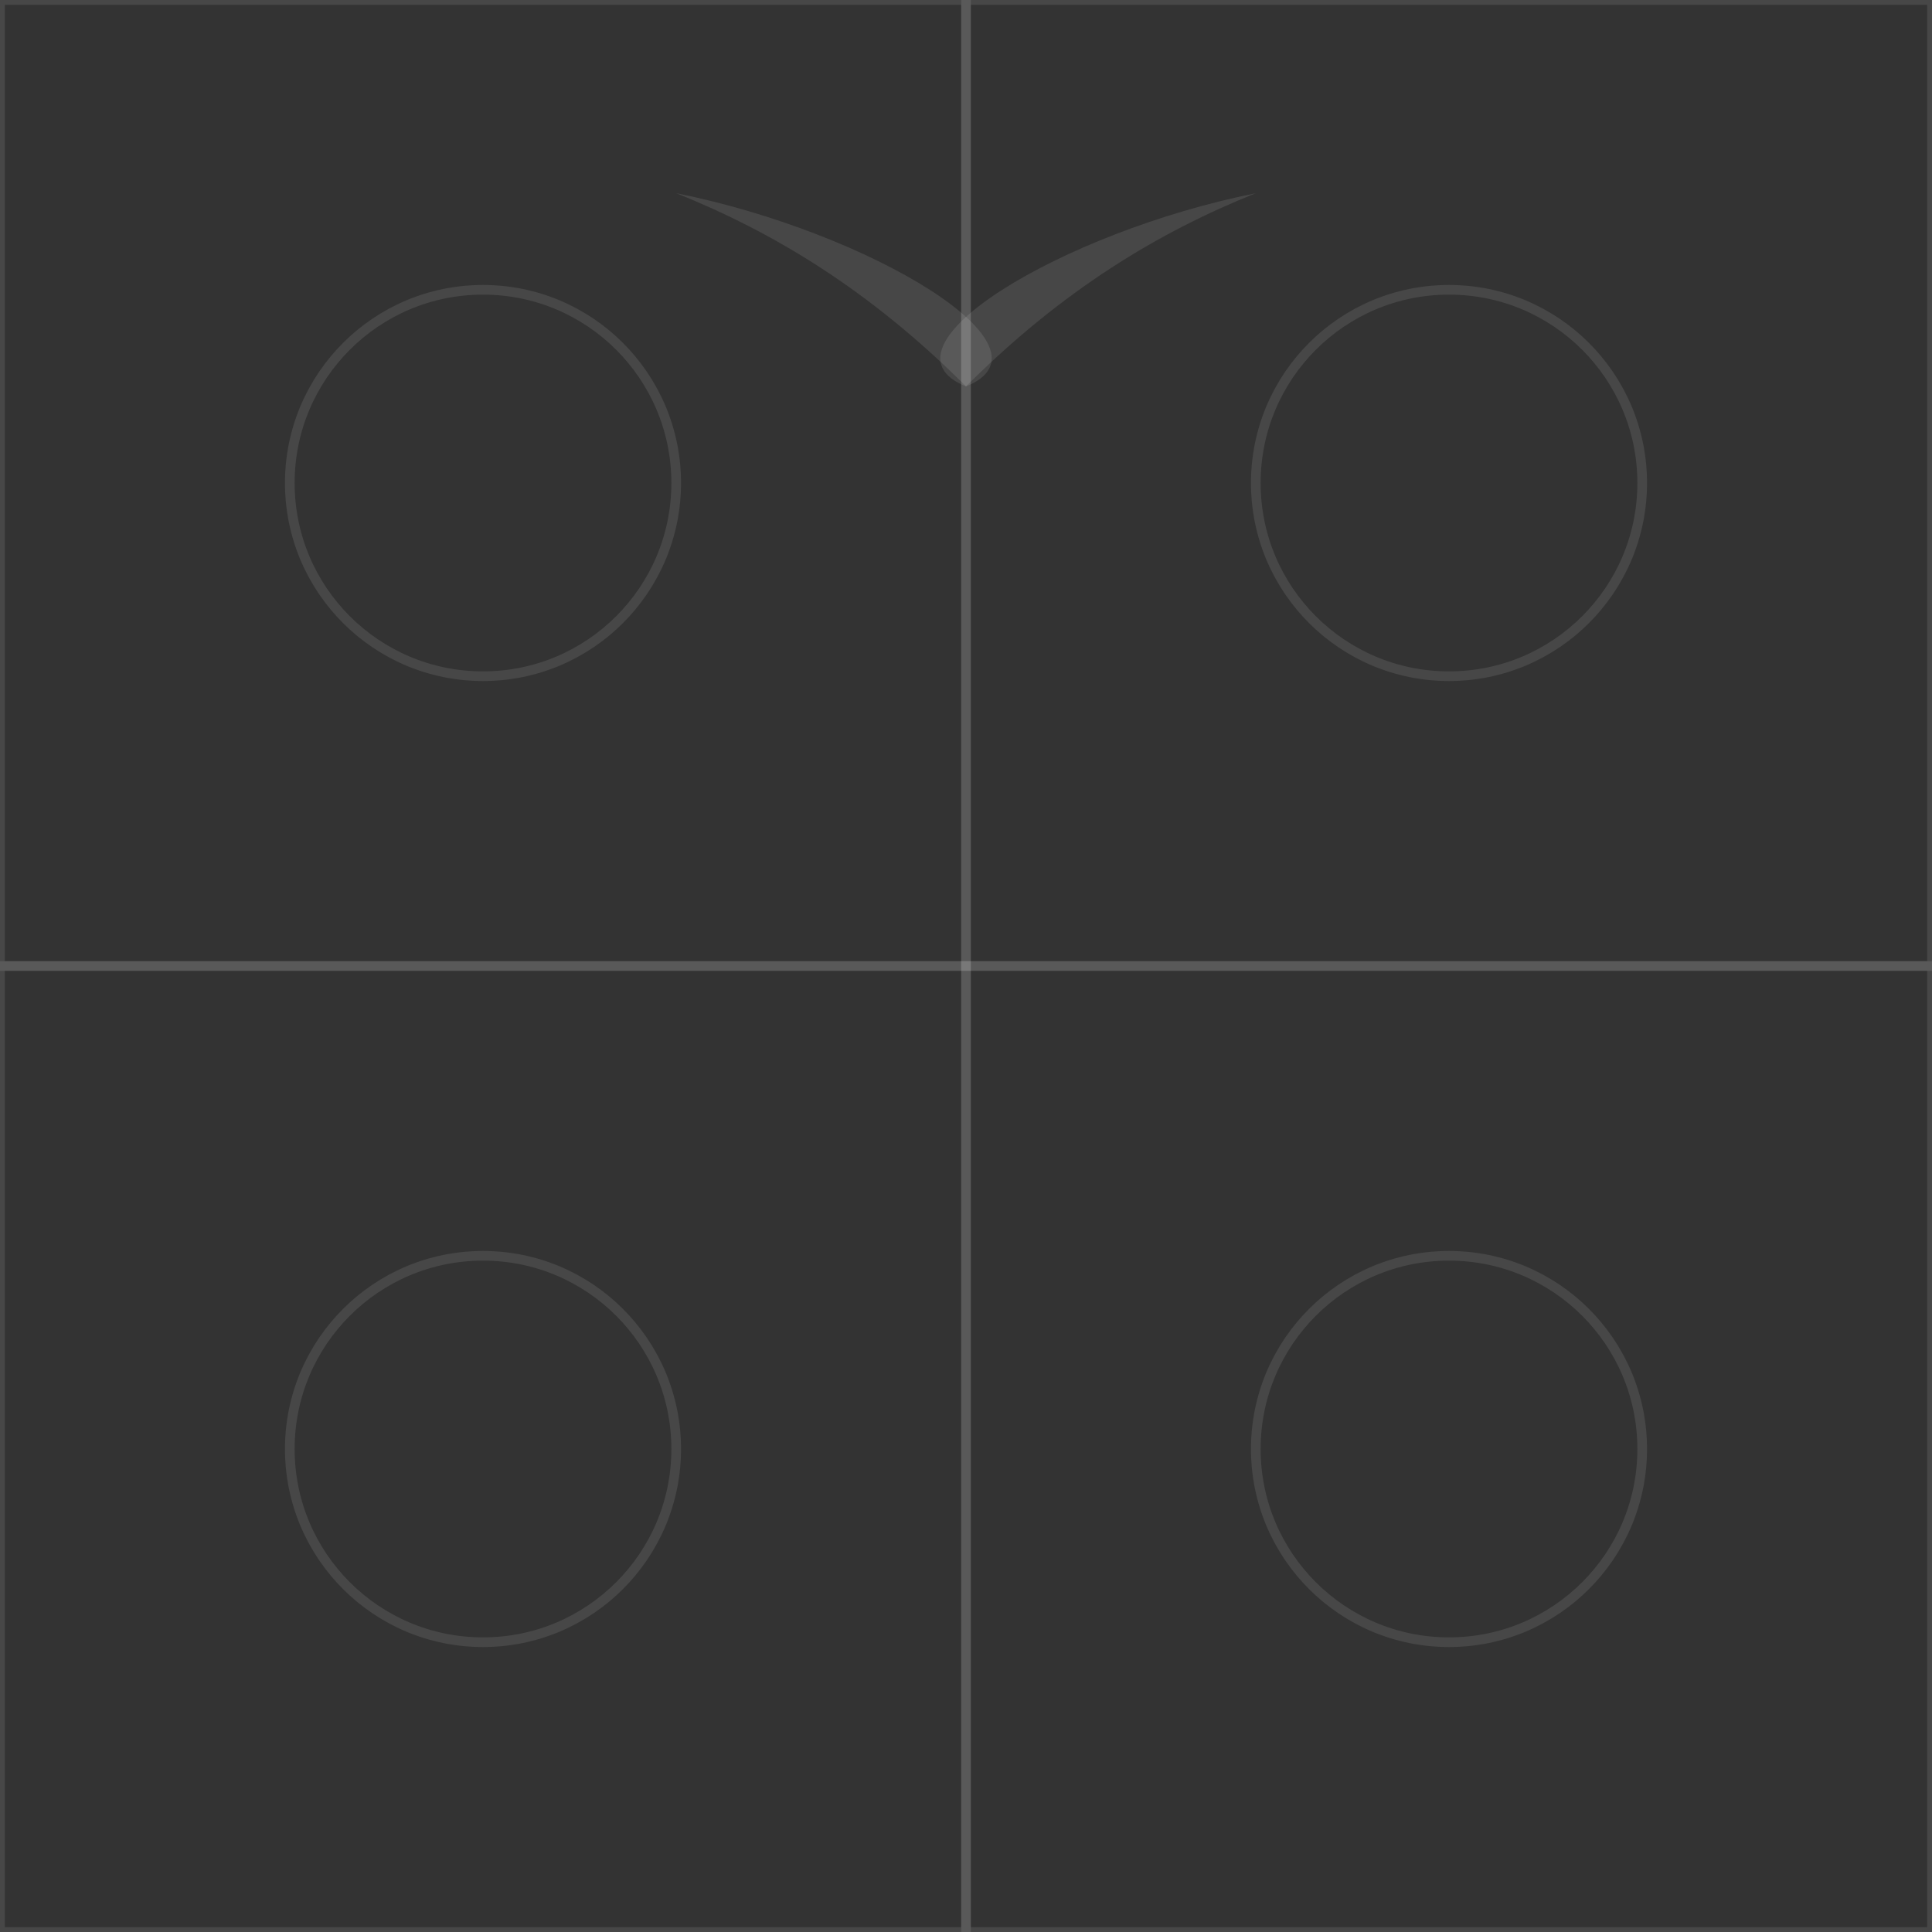<?xml version="1.0" encoding="UTF-8"?>
<svg width="100" height="100" viewBox="0 0 100 100" xmlns="http://www.w3.org/2000/svg">
  <rect x="0" y="0" width="100" height="100" fill="#333333" stroke="none"/>
  <!-- Palm tree pattern -->
  <path d="M50,20 C45,15 40,12 35,10 C45,12 55,18 50,20 Z" fill="#ffffff" opacity="0.1"/>
  <path d="M50,20 C55,15 60,12 65,10 C55,12 45,18 50,20 Z" fill="#ffffff" opacity="0.1"/>
  
  <!-- Decorative Cuban tile pattern -->
  <rect x="0" y="0" width="50" height="50" fill="none" stroke="#ffffff" stroke-width="0.5" opacity="0.1"/>
  <rect x="50" y="0" width="50" height="50" fill="none" stroke="#ffffff" stroke-width="0.5" opacity="0.1"/>
  <rect x="0" y="50" width="50" height="50" fill="none" stroke="#ffffff" stroke-width="0.5" opacity="0.1"/>
  <rect x="50" y="50" width="50" height="50" fill="none" stroke="#ffffff" stroke-width="0.5" opacity="0.1"/>
  
  <!-- Floral pattern elements -->
  <circle cx="25" cy="25" r="10" fill="none" stroke="#ffffff" stroke-width="0.5" opacity="0.1"/>
  <circle cx="75" cy="25" r="10" fill="none" stroke="#ffffff" stroke-width="0.5" opacity="0.1"/>
  <circle cx="25" cy="75" r="10" fill="none" stroke="#ffffff" stroke-width="0.5" opacity="0.1"/>
  <circle cx="75" cy="75" r="10" fill="none" stroke="#ffffff" stroke-width="0.5" opacity="0.1"/>
</svg> 